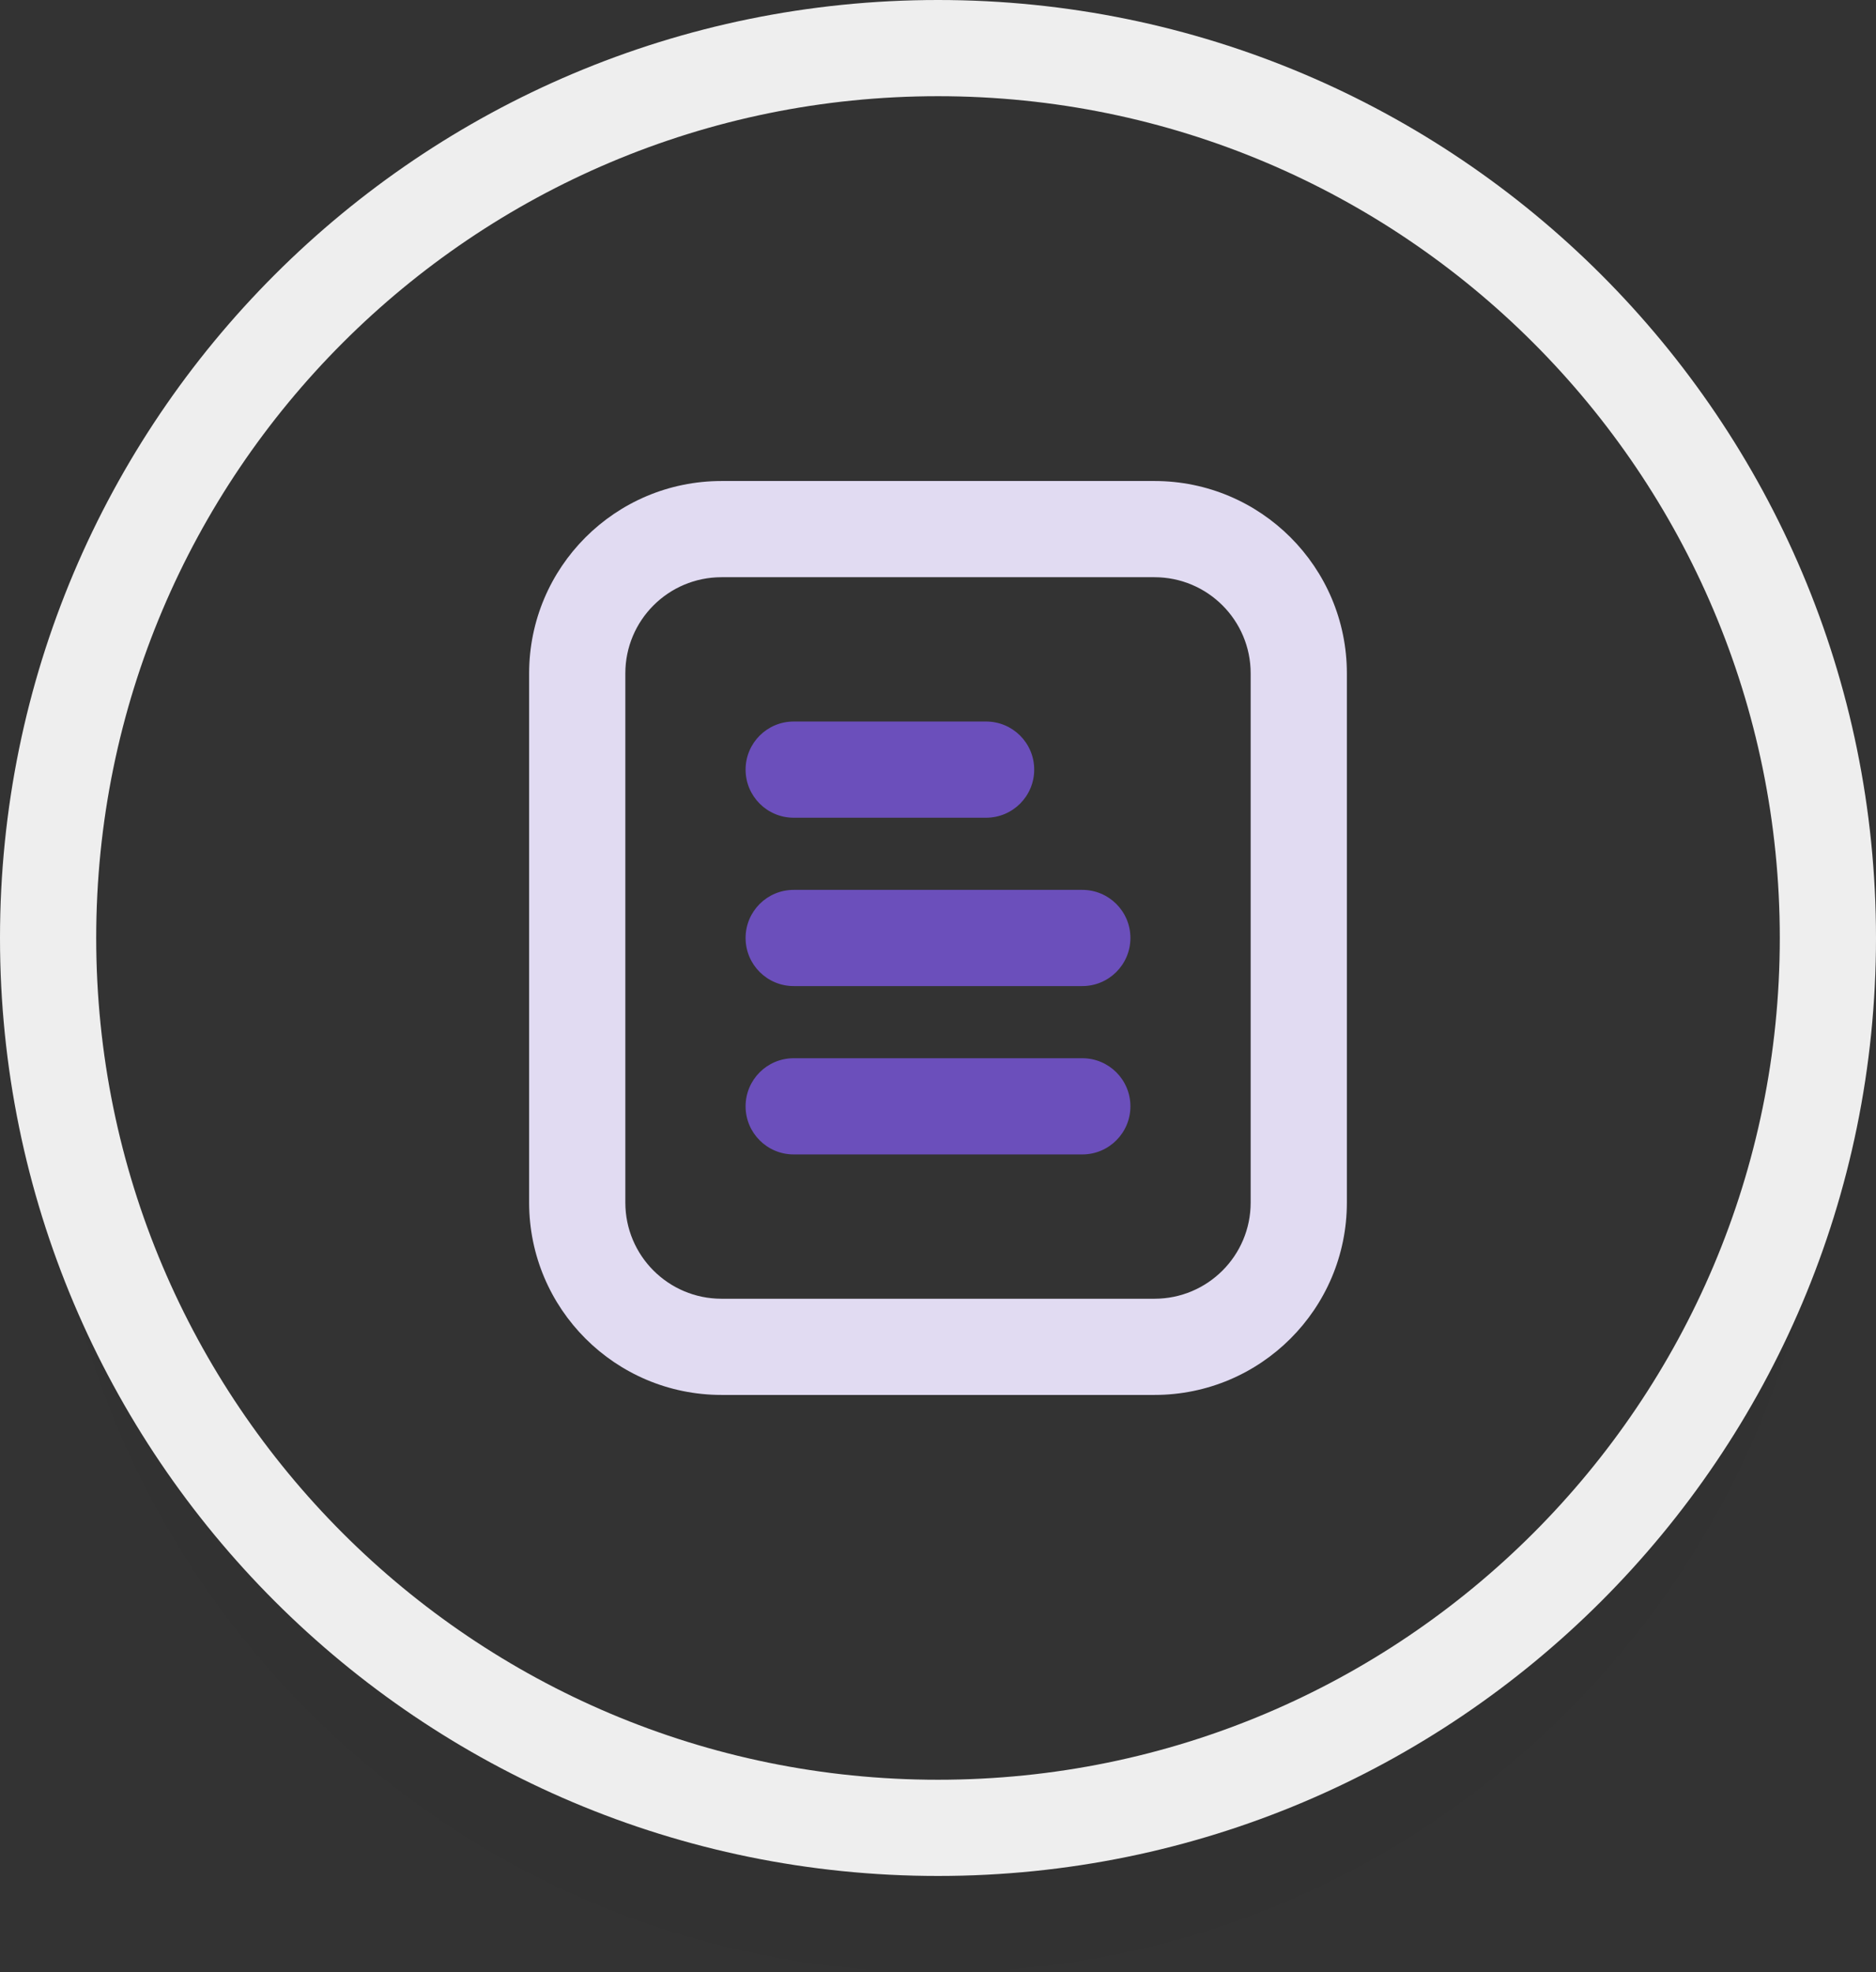 <svg xmlns="http://www.w3.org/2000/svg" width="78" height="82" viewBox="0 0 78 82"><rect x="0" y="0" width="78" height="82" fill="#333333" stroke="none"/><g fill="none" fill-rule="evenodd"><path fill="#000" fill-opacity=".03" d="M2.12 42c-.08.99-.12 1.99-.12 3 0 20.435 16.565 37 37 37s37-16.565 37-37c0-1.01-.04-2.01-.12-3C74.353 61.032 58.425 76 39 76S3.647 61.032 2.12 42z"/><path fill="#EEE" fill-rule="nonzero" d="M39 78C17.46 78 0 60.54 0 39S17.46 0 39 0s39 17.46 39 39-17.46 39-39 39zm0-4c19.33 0 35-15.67 35-35S58.33 4 39 4 4 19.67 4 39s15.67 35 35 35z"/><path fill="#E1DBF2" fill-rule="nonzero" d="M30 24c-2.21 0-4 1.79-4 4v22c0 2.21 1.79 4 4 4h18c2.21 0 4-1.79 4-4V28c0-2.21-1.79-4-4-4H30zm0-4h18c4.418 0 8 3.582 8 8v22c0 4.418-3.582 8-8 8H30c-4.418 0-8-3.582-8-8V28c0-4.418 3.582-8 8-8z"/><path fill="#6B4FBB" d="M33 30h8c1.105 0 2 .895 2 2s-.895 2-2 2h-8c-1.105 0-2-.895-2-2s.895-2 2-2zm0 7h12c1.105 0 2 .895 2 2s-.895 2-2 2H33c-1.105 0-2-.895-2-2s.895-2 2-2zm0 7h12c1.105 0 2 .895 2 2s-.895 2-2 2H33c-1.105 0-2-.895-2-2s.895-2 2-2z"/></g></svg>
